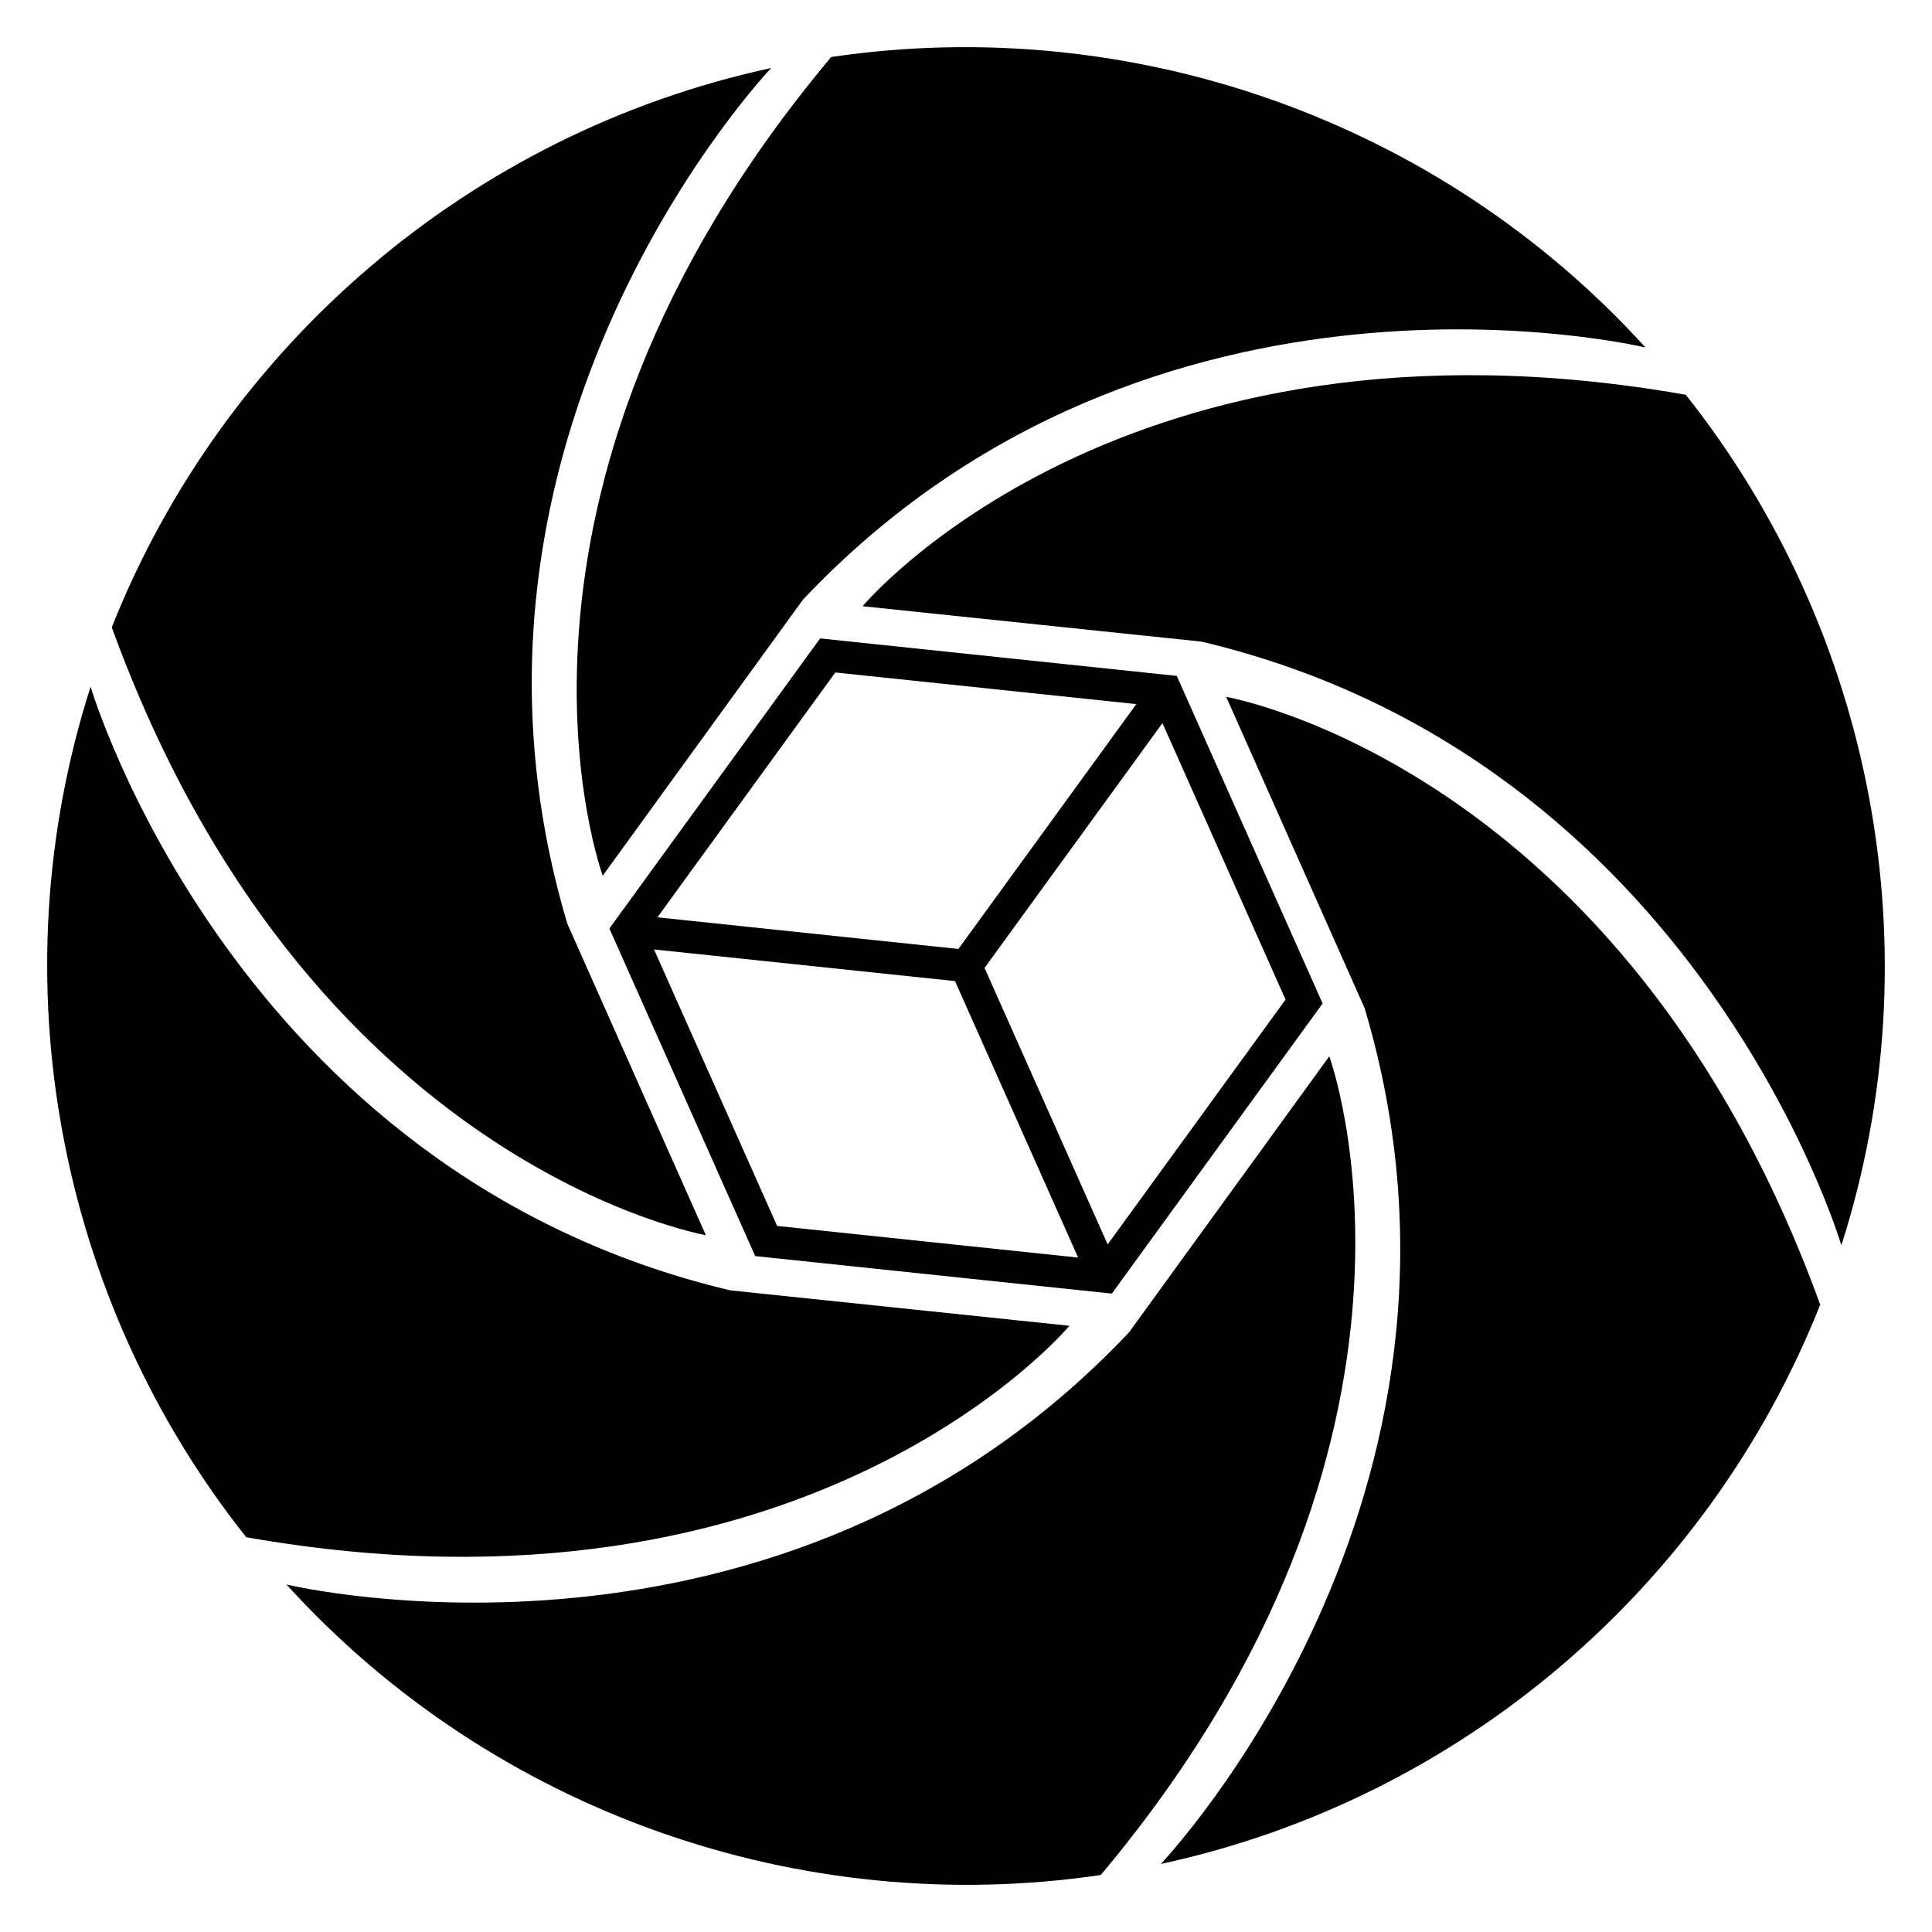 <?xml version="1.0" encoding="UTF-8"?>
<svg id="bw" xmlns="http://www.w3.org/2000/svg" viewBox="0 0 1024 1024">
  <path d="M300.67,489.53l73.43,165.13s-211.25-36.68-314.85-322.18h0C118.39,183.44,248.99,70.55,408.75,36.05c0,0-185.31,194.21-108.07,453.47Z"/>
  <path d="M723.33,534.47l-73.43-165.13s211.25,36.68,314.85,322.18h0c-59.14,149.03-189.74,261.93-349.5,296.42,0,0,185.31-194.21,108.07-453.47Z"/>
  <path d="M598.42,706.15l106.12-146.27s74.08,201.21-121.1,433.9h0c-158.61,23.48-321.74-32.99-431.63-153.98,0,0,260.91,63.08,446.61-133.65Z"/>
  <path d="M425.58,317.85l-106.12,146.27S245.37,262.91,440.55,30.22h0c158.61-23.48,321.74,32.99,431.63,153.98,0,0-260.91-63.08-446.61,133.65Z"/>
  <path d="M636.93,340.08l-179.74-18.77s137.21-164.76,436.31-112.07h0c99.63,125.63,132.29,295.13,82.46,450.8,0,0-75.83-257.5-339.04-319.95Z"/>
  <path d="M387.07,683.92l179.74,18.77s-137.21,164.76-436.31,112.07h0C30.85,689.14-1.81,519.63,48.02,363.97c0,0,75.83,257.5,339.04,319.95Z"/>
  <path d="M589.3,685.63l-189.02-19.87-77.3-173.63,111.71-153.76,189.02,19.87,77.3,173.63-111.71,153.76Zm-177.4-35.86l159.53,16.77-65.25-146.54-159.53-16.77,65.24,146.54Zm109.93-136.74l65.25,146.54,94.29-129.77-65.25-146.54-94.29,129.77Zm-173.38-26.83l159.53,16.77,94.29-129.78-159.53-16.77-94.29,129.78Z"/>
</svg>